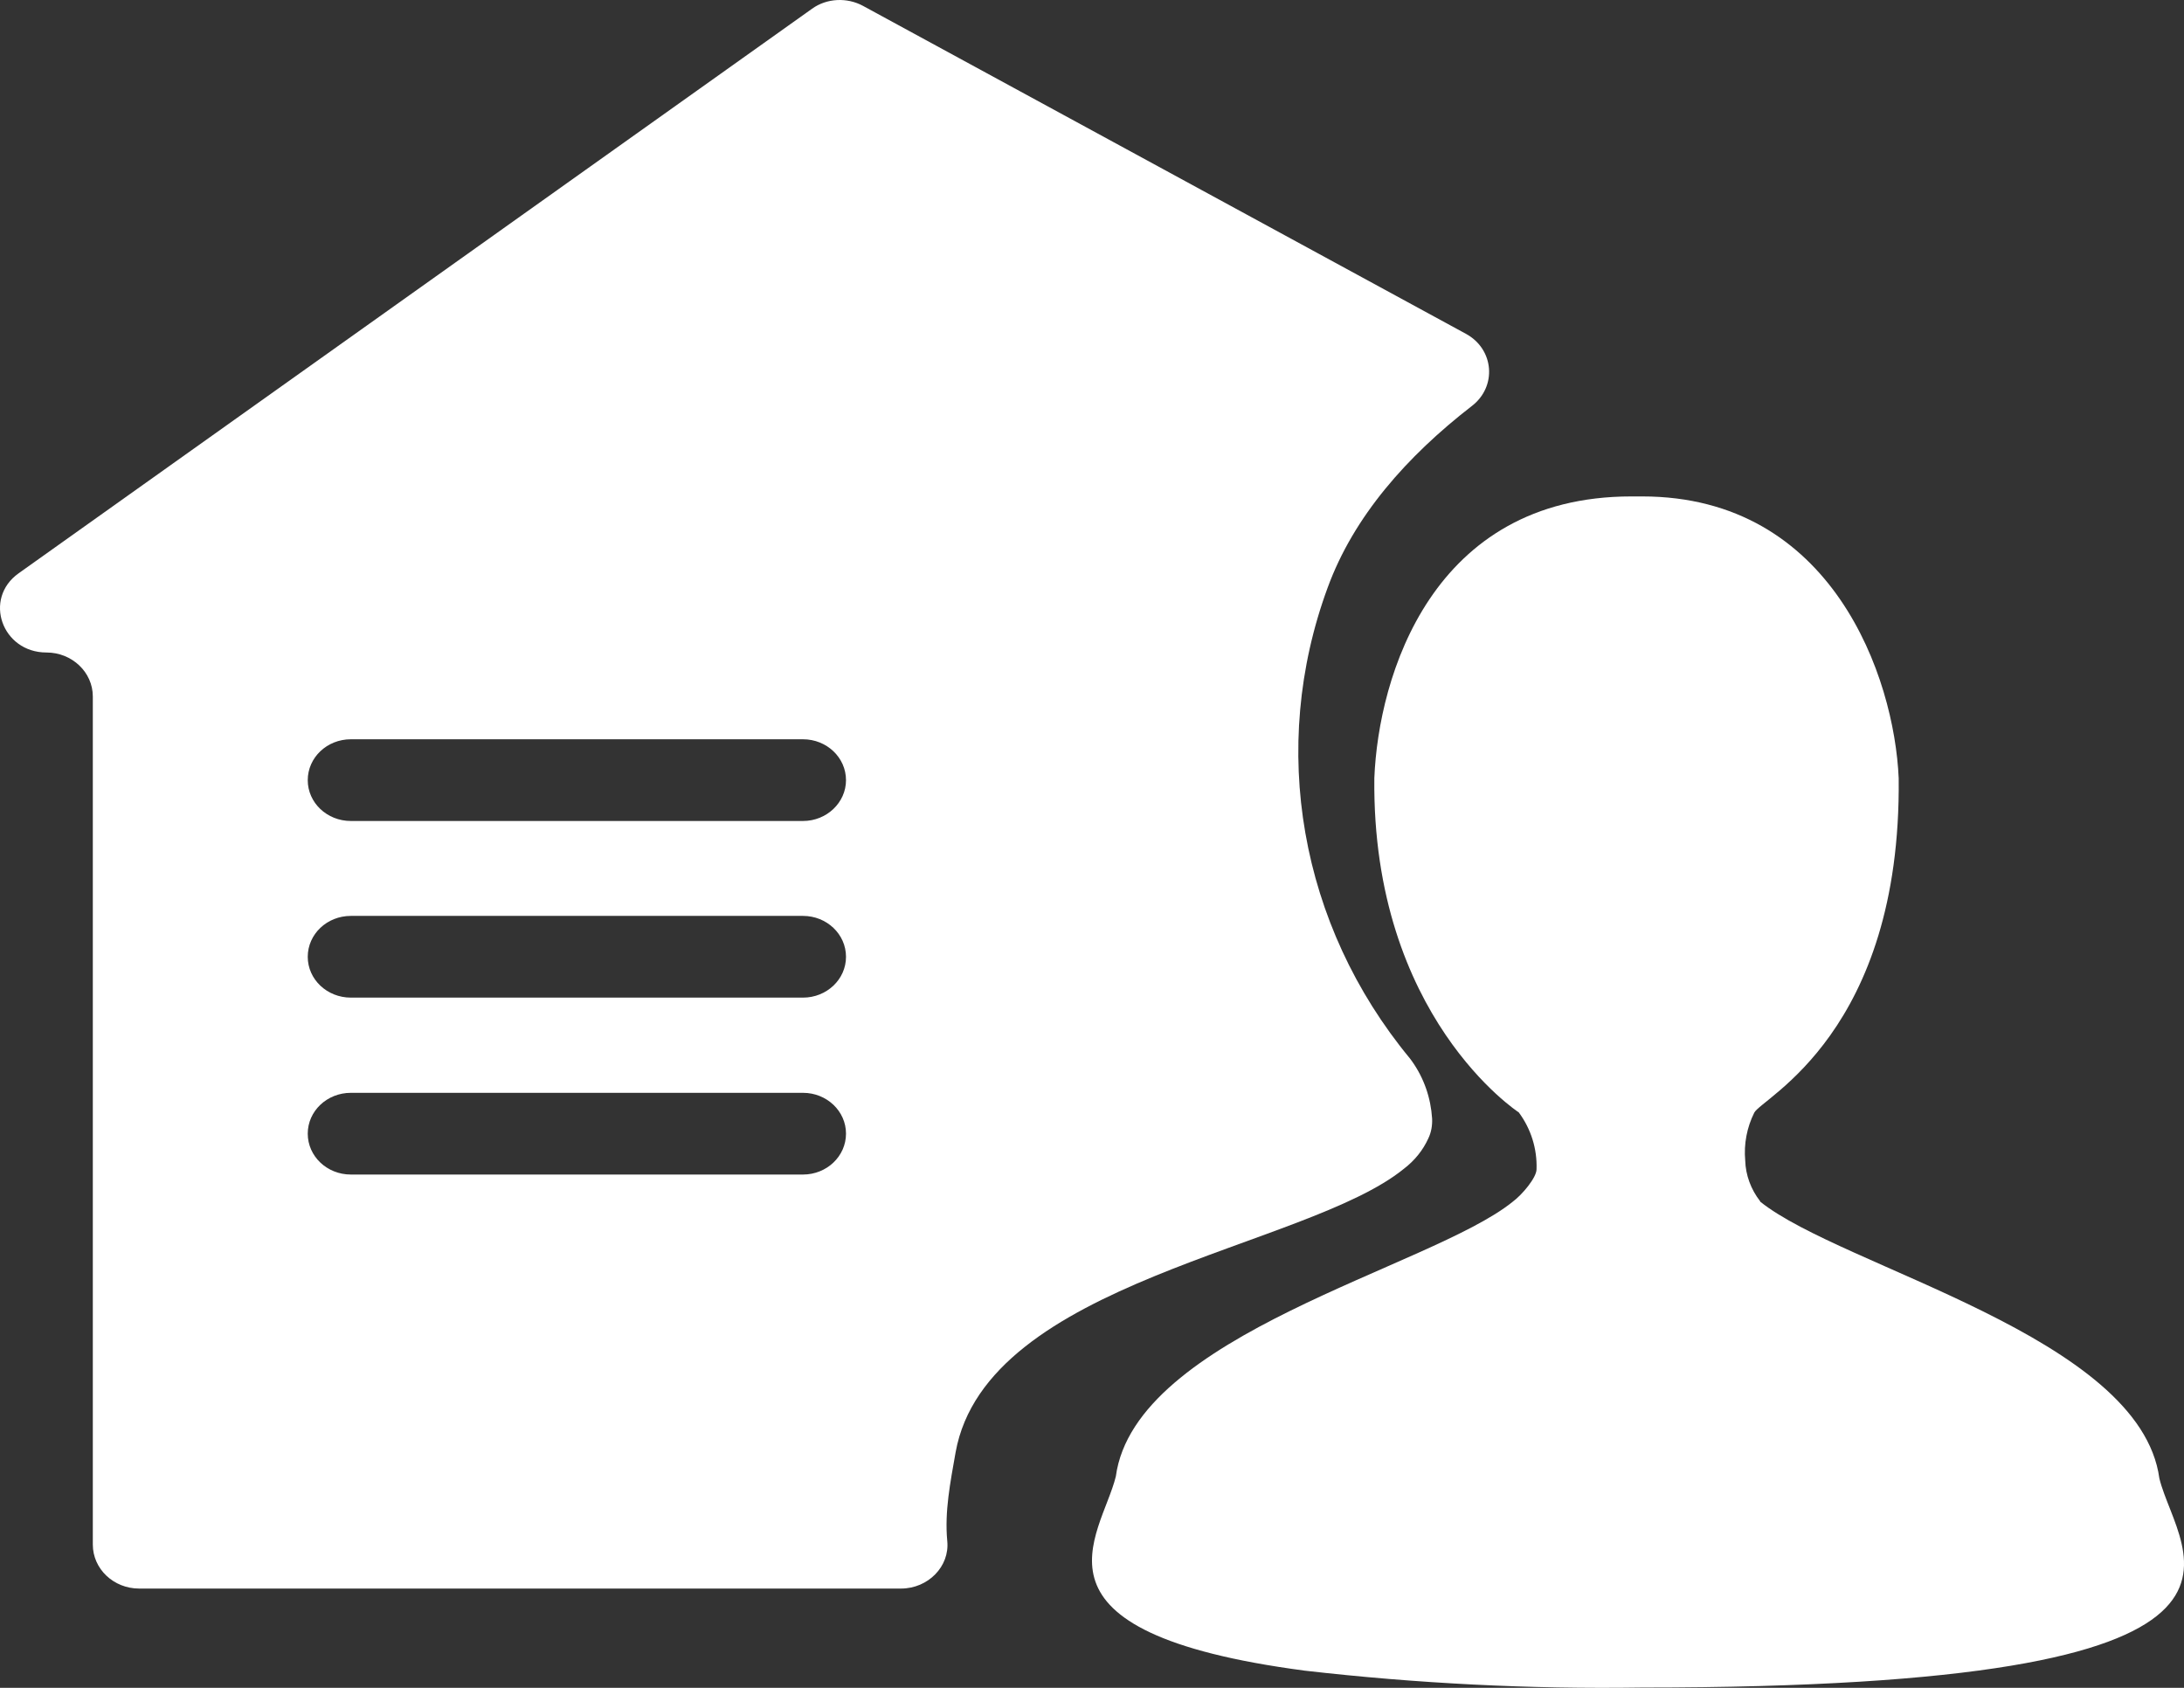 <?xml version="1.0" encoding="UTF-8"?>
<svg width="22px" height="17px" viewBox="0 0 22 17" version="1.1" xmlns="http://www.w3.org/2000/svg" xmlns:xlink="http://www.w3.org/1999/xlink">
    <rect x="0" y="0" width="22" height="17" fill="#333333" stroke="none"/>
    <title>yljg</title>
    <g id="页面-5" stroke="none" stroke-width="1" fill="none" fill-rule="evenodd">
        <g id="防汛防台管理" transform="translate(-507, -50)" fill="#FFFFFF">
            <g id="编组" transform="translate(507, 33)">
                <g id="编组-14" transform="translate(0, 14.382)">
                    <g id="yljg" transform="translate(0, 2.618)">
                        <path d="M17.729,12.097 C17.638,11.98 17.584,11.836 17.58,11.688 C17.565,11.523 17.597,11.355 17.671,11.207 C17.746,11.058 19.153,10.4 19.126,7.839 C19.083,6.824 18.46,5 16.542,5 L16.433,5 C14.421,5 13.885,6.817 13.844,7.837 C13.818,10.242 15.299,11.204 15.299,11.204 C15.422,11.37 15.485,11.571 15.478,11.777 C15.478,11.86 15.335,12.033 15.234,12.107 C14.409,12.77 11.433,13.44 11.24,14.871 C11.091,15.477 10.207,16.439 13.144,16.827 C14.271,16.956 15.405,17.014 16.54,16.997 C23.352,16.997 21.943,15.671 21.752,14.891 C21.559,13.462 18.559,12.767 17.732,12.104 L17.729,12.097 Z" id="Fill-1"></path>
                        <path d="M14.768,3.363 L8.693,0.059 C8.532,-0.028 8.328,-0.019 8.18,0.088 L0.188,5.774 C-0.172,6.03 0.02,6.572 0.468,6.572 C0.726,6.572 0.935,6.771 0.935,7.015 L0.935,15.557 C0.935,15.802 1.144,16 1.402,16 L9.076,16 C9.349,16 9.568,15.777 9.542,15.521 C9.514,15.223 9.573,14.93 9.626,14.628 C9.938,12.897 13.151,12.58 14.143,11.771 C14.25,11.689 14.334,11.585 14.388,11.466 C14.418,11.403 14.429,11.336 14.426,11.266 C14.413,11.06 14.345,10.859 14.222,10.687 C14.215,10.677 14.209,10.67 14.202,10.66 C13.092,9.317 12.781,7.531 13.373,5.921 C13.636,5.2 14.174,4.595 14.824,4.091 C15.082,3.895 15.051,3.518 14.768,3.363 Z M8.522,11.418 C8.522,11.646 8.328,11.83 8.089,11.83 L3.534,11.83 C3.294,11.83 3.1,11.646 3.1,11.418 C3.1,11.191 3.294,11.007 3.534,11.007 L8.089,11.007 C8.328,11.007 8.522,11.191 8.522,11.418 Z M8.522,9.637 C8.522,9.864 8.328,10.048 8.089,10.048 L3.534,10.048 C3.294,10.048 3.1,9.864 3.1,9.637 C3.1,9.409 3.294,9.225 3.534,9.225 L8.089,9.225 C8.328,9.225 8.522,9.409 8.522,9.637 Z M8.089,8.269 L3.534,8.269 C3.294,8.269 3.1,8.085 3.1,7.858 C3.1,7.63 3.294,7.446 3.534,7.446 L8.089,7.446 C8.328,7.446 8.522,7.63 8.522,7.858 C8.522,8.083 8.328,8.269 8.089,8.269 Z" id="Fill-3"></path>
                    </g>
                </g>
            </g>
        </g>
    </g>
</svg>